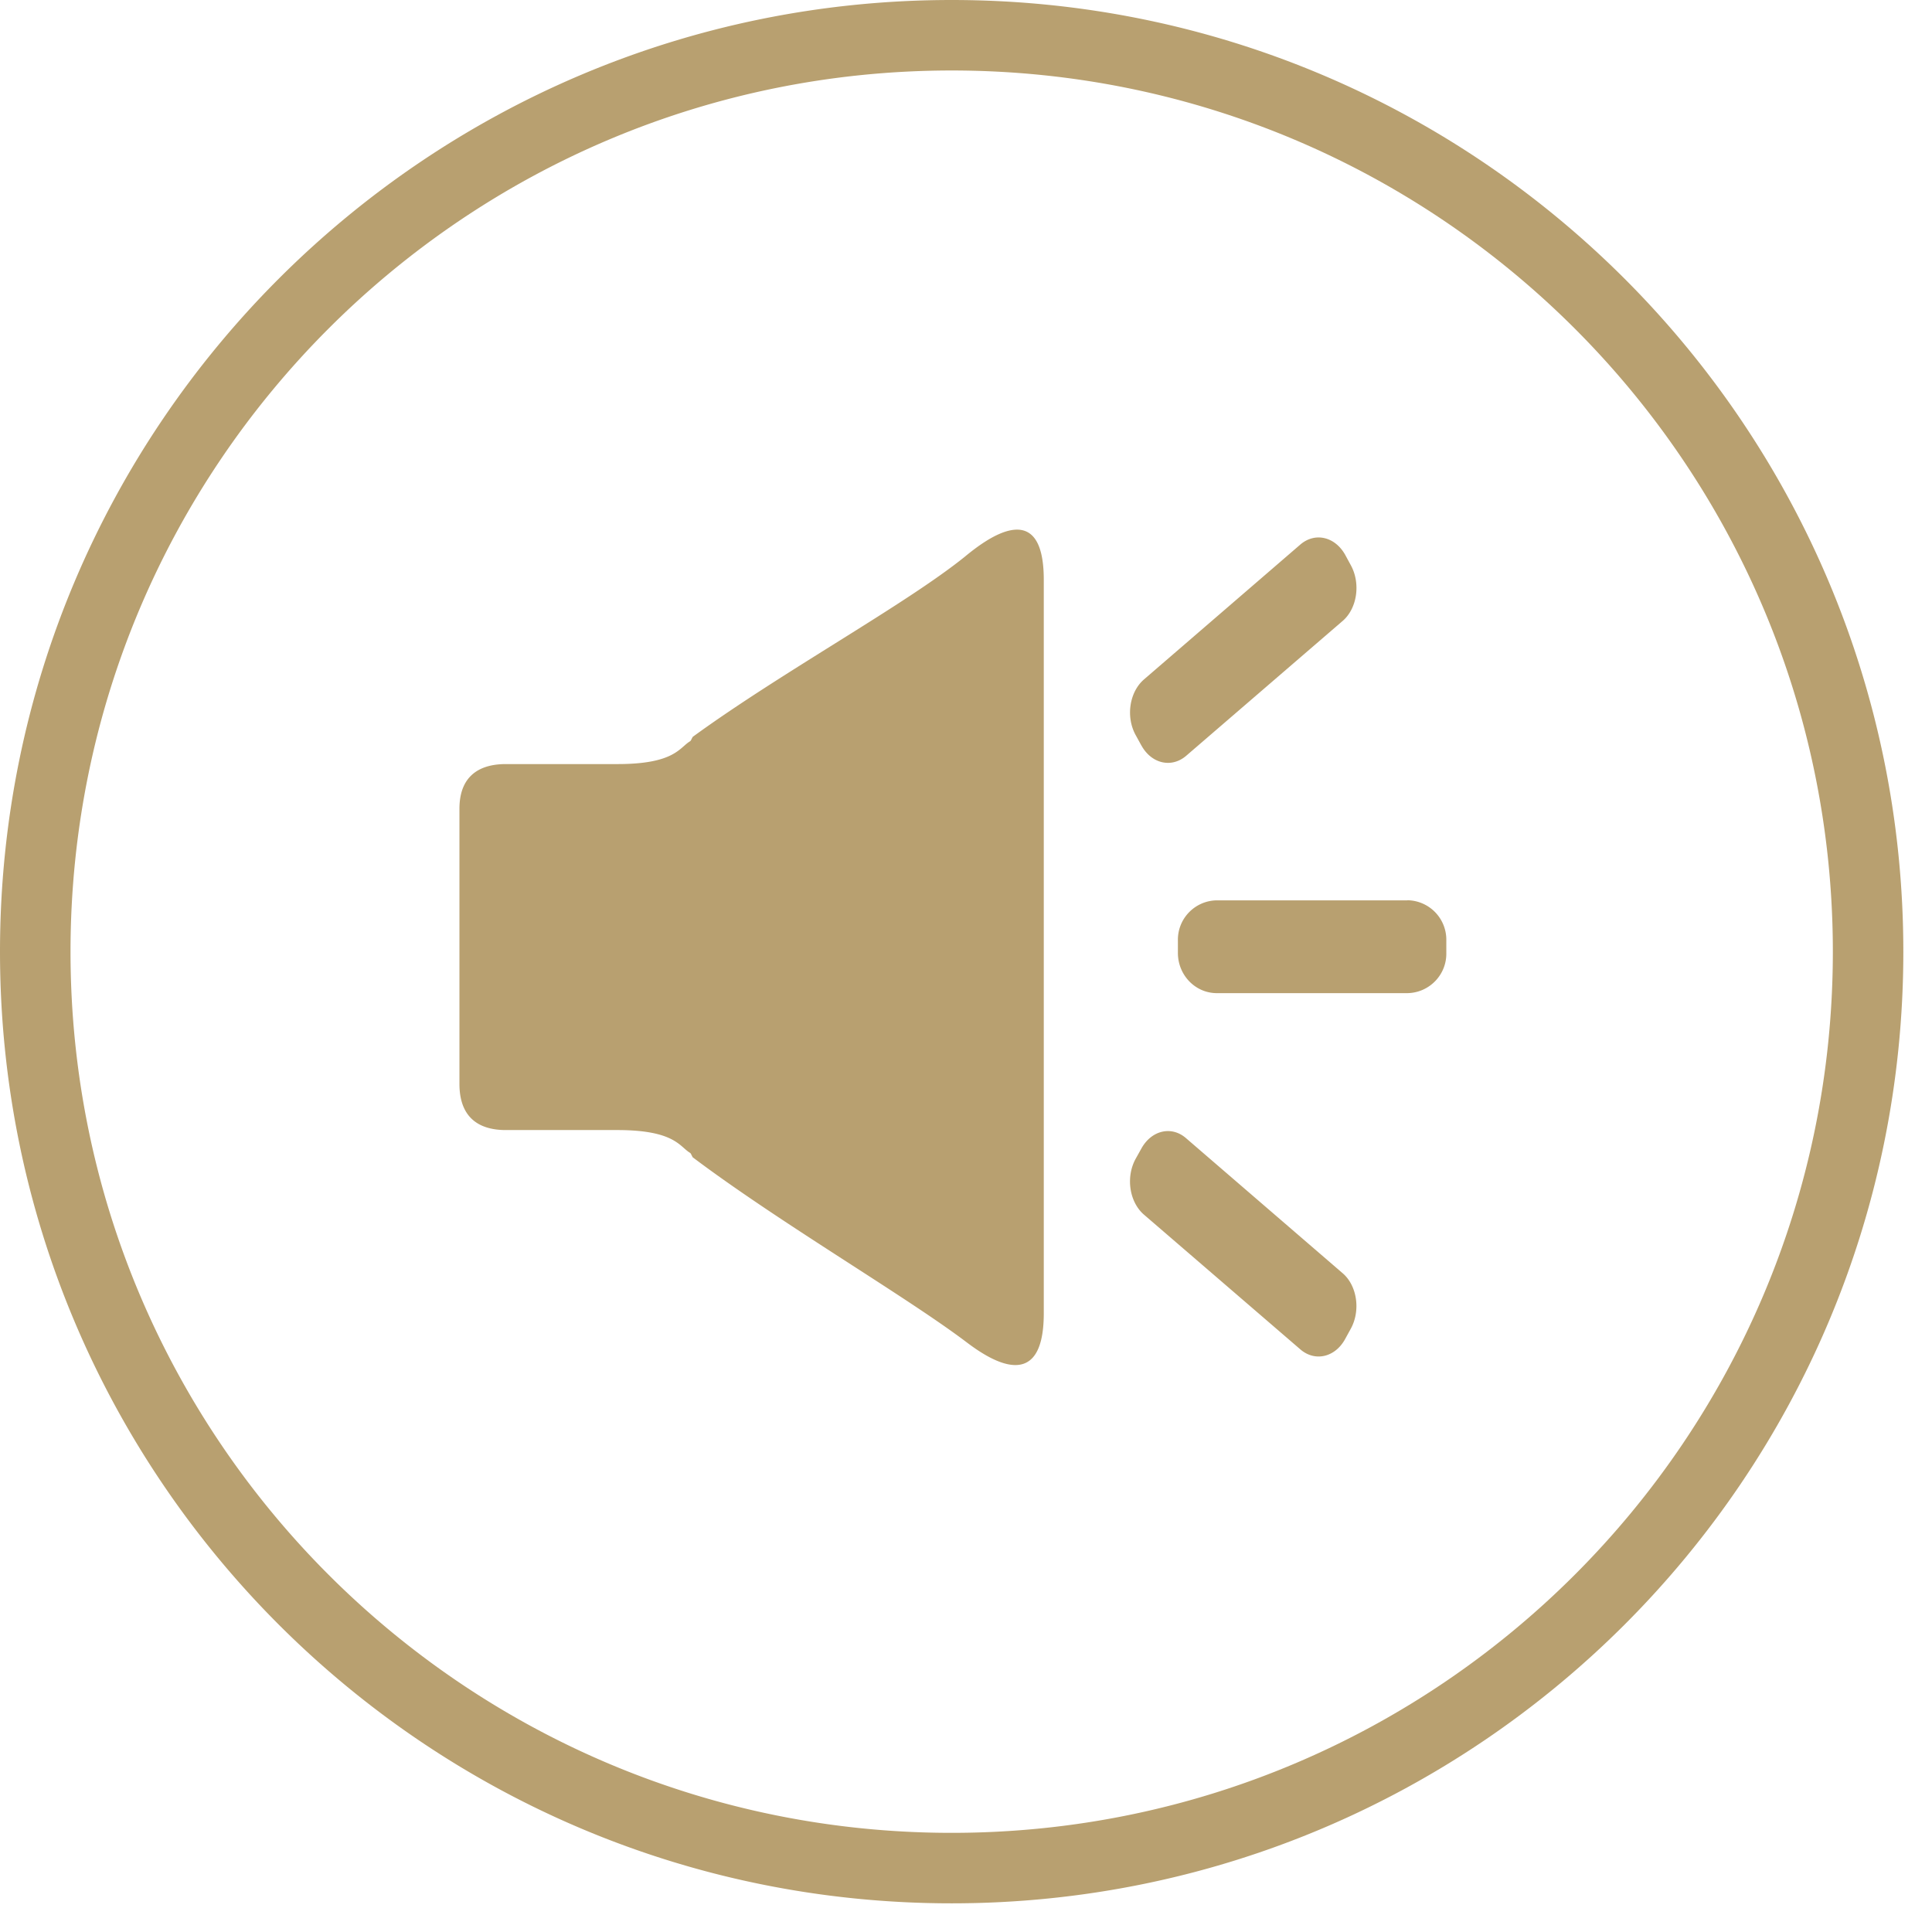 <?xml version="1.0" standalone="no"?><!DOCTYPE svg PUBLIC "-//W3C//DTD SVG 1.1//EN" "http://www.w3.org/Graphics/SVG/1.1/DTD/svg11.dtd"><svg t="1504170708466" class="icon" style="" viewBox="0 0 1024 1024" version="1.1" xmlns="http://www.w3.org/2000/svg" p-id="3147" xmlns:xlink="http://www.w3.org/1999/xlink" width="20" height="20"><defs><style type="text/css"></style></defs><path d="M628.67 603.301c-7.663-6.722-18.3-4.294-23.684 5.384l-3.022 5.417c-5.384 9.711-3.402 22.941 4.294 29.63l82.911 71.432c7.73 6.722 18.382 4.294 23.717-5.335l2.989-5.45c5.384-9.645 3.468-22.957-4.261-29.564l-82.944-71.515z m-23.651-208.103c5.351 9.629 15.955 12.024 23.701 5.368l82.927-71.465c7.713-6.656 9.612-19.918 4.294-29.564l-2.973-5.483c-5.417-9.645-15.988-12.106-23.783-5.417l-82.894 71.515c-7.697 6.689-9.711 19.869-4.294 29.58l2.989 5.45h0.033z m140.899 82.003H644.955c-11.561 0.149-20.81 9.629-20.645 21.174v6.706c0 11.726 9.216 21.306 20.645 21.306h100.963c11.561-0.165 20.81-9.645 20.662-21.19V498.457a20.926 20.926 0 0 0-20.546-21.306h-0.116v0.033zM511.835 294.697c-31.381 25.468-97.148 61.275-144.367 95.628h-0.033c-0.562 0.33-1.123 2.246-1.652 2.543-5.599 3.254-8.093 12.106-38.4 12.106h-59.26c-15.178 0-24.609 7.284-24.609 23.684v145.837c0 16.318 8.654 24.46 24.609 24.46h59.475c30.191 0.083 32.652 8.902 38.185 12.106 0.529 0.314 1.09 2.18 1.602 2.56h0.083c45.766 34.436 111.913 73.001 144.301 97.396 9.778 7.399 41.455 30.588 41.455-14.947v-388.79c0-45.585-31.86-20.331-41.389-12.602z m-7.432 676.748c-257.949 0-467.027-209.094-467.027-467.043 0-257.965 209.078-467.043 467.027-467.043 257.965 0 467.043 209.094 467.043 467.043 0 257.949-209.094 467.043-467.043 467.043zM1008.805 504.403C1008.805 225.825 782.98 0 504.403 0 225.825 0 0 225.825 0 504.403c0 278.578 225.825 504.403 504.403 504.403 278.578 0 504.403-225.825 504.403-504.403z" fill="#b8a070" p-id="3148"></path></svg>